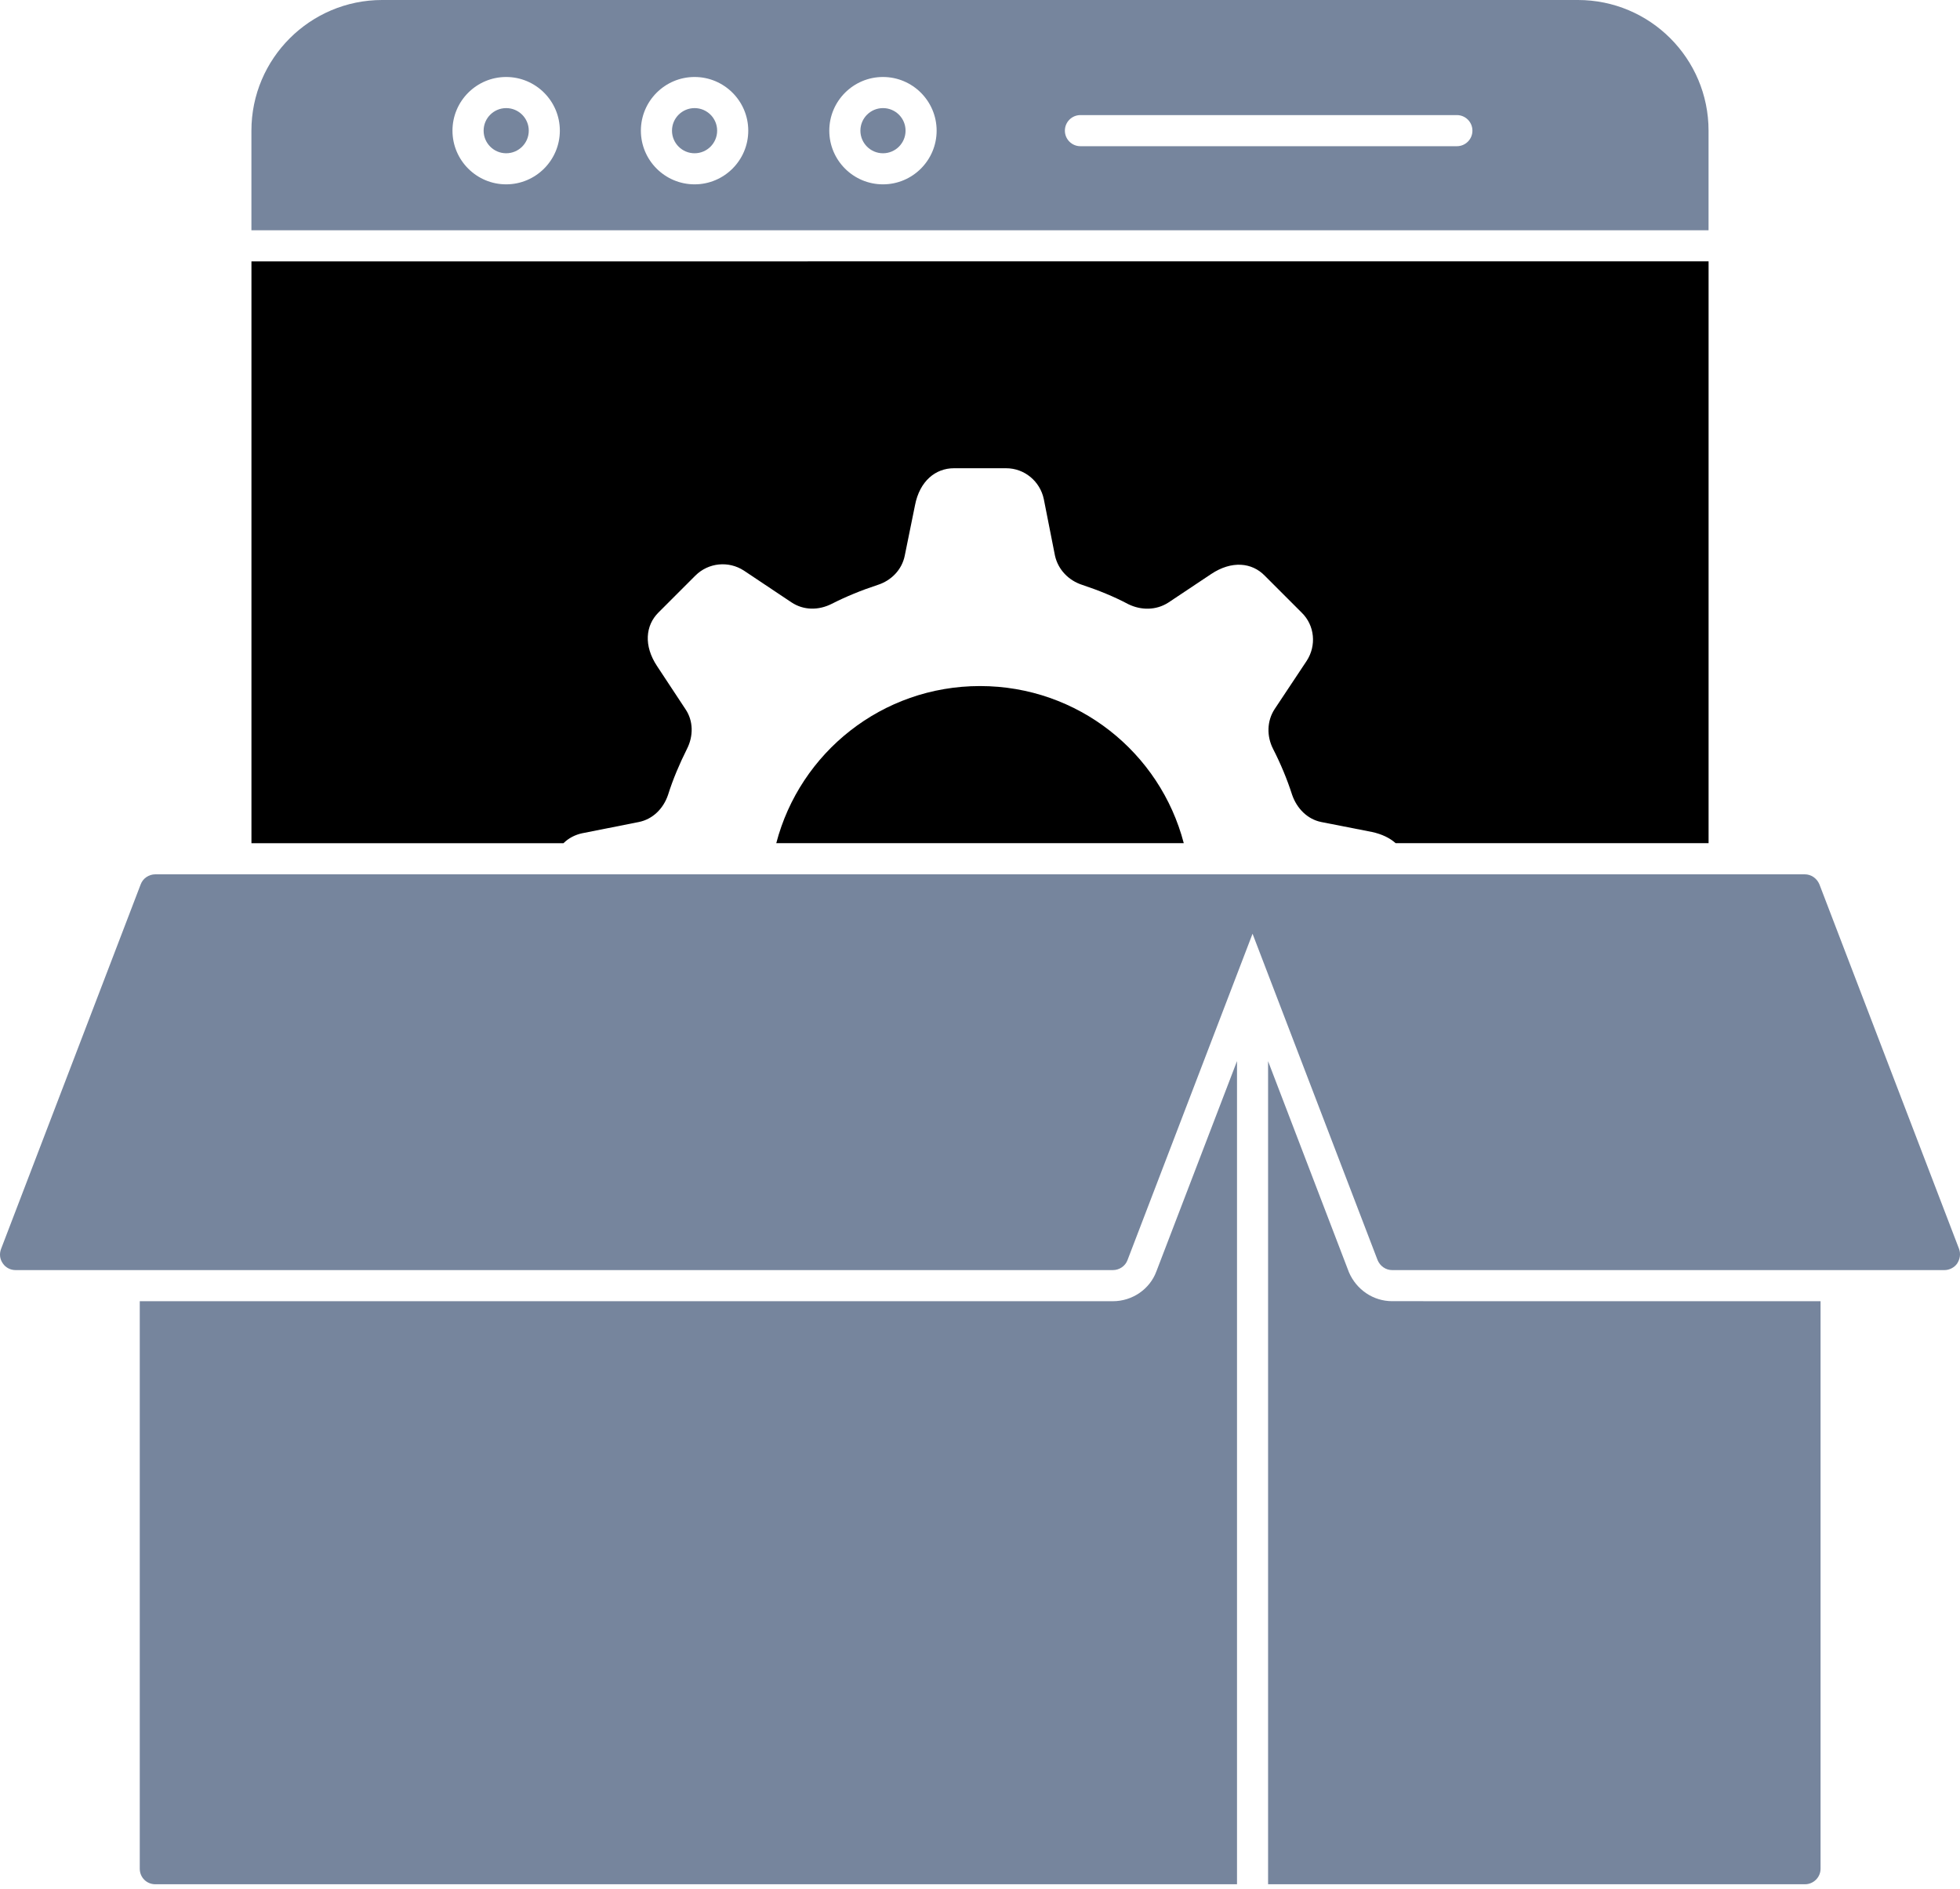 <?xml version="1.0" encoding="UTF-8"?>
<svg width="55px" height="53px" viewBox="0 0 55 53" version="1.1" xmlns="http://www.w3.org/2000/svg" xmlns:xlink="http://www.w3.org/1999/xlink">
    <title>66CF8A6C-0BEE-4573-9690-476FB26CB225</title>
    <g id="Page-1" stroke="none" stroke-width="1" fill="none" fill-rule="evenodd">
        <g id="Dashboard" transform="translate(-1180, -1685)" fill-rule="nonzero">
            <g id="Group-31" transform="translate(1180, 1685)">
                <path d="M54.92,35.45 C54.841,35.564 54.701,35.634 54.562,35.634 L39.067,35.634 C38.884,35.634 38.727,35.521 38.657,35.354 L35.148,26.197 L31.639,35.354 C31.578,35.52 31.412,35.634 31.228,35.634 L0.44,35.634 C0.291,35.634 0.16,35.564 0.082,35.45 C-0.006,35.328 -0.023,35.18 0.03,35.04 L3.949,24.809 C4.01,24.644 4.176,24.53 4.36,24.53 L50.644,24.53 C50.827,24.53 50.984,24.644 51.054,24.809 L54.974,35.04 C55.025,35.18 54.999,35.328 54.92,35.45 L54.92,35.45 Z" id="Path" fill="#76859D"></path>
                <path d="M33.218,23.656 L21.783,23.656 C22.446,21.116 24.751,19.248 27.5,19.248 C30.25,19.248 32.555,21.116 33.218,23.656 L33.218,23.656 Z" id="Path" fill="currentColor"></path>
                <path d="M20.124,3.666 C20.124,4.016 19.84,4.3 19.491,4.3 C19.141,4.3 18.857,4.016 18.857,3.666 C18.857,3.316 19.141,3.033 19.491,3.033 C19.84,3.033 20.124,3.316 20.124,3.666" id="Path" fill="#76859D"></path>
                <path d="M14.838,3.666 C14.838,4.016 14.554,4.3 14.204,4.3 C13.855,4.3 13.571,4.016 13.571,3.666 C13.571,3.316 13.855,3.033 14.204,3.033 C14.554,3.033 14.838,3.316 14.838,3.666" id="Path" fill="#76859D"></path>
                <path d="M25.411,3.666 C25.411,4.016 25.128,4.3 24.778,4.3 C24.428,4.3 24.144,4.016 24.144,3.666 C24.144,3.316 24.428,3.033 24.778,3.033 C25.128,3.033 25.411,3.316 25.411,3.666" id="Path" fill="#76859D"></path>
                <path d="M47.944,3.666 C47.944,1.641 46.303,0 44.278,0 L10.722,0 C8.705,0 7.055,1.641 7.055,3.666 L7.055,6.461 L47.944,6.461 L47.944,3.666 Z M14.203,5.172 C13.373,5.172 12.697,4.497 12.697,3.666 C12.697,2.835 13.373,2.16 14.203,2.16 C15.034,2.16 15.71,2.835 15.71,3.666 C15.709,4.497 15.033,5.172 14.203,5.172 Z M19.491,5.172 C18.66,5.172 17.984,4.497 17.984,3.666 C17.984,2.835 18.66,2.16 19.491,2.16 C20.321,2.16 20.997,2.835 20.997,3.666 C20.997,4.497 20.321,5.172 19.491,5.172 Z M24.777,5.172 C23.946,5.172 23.271,4.497 23.271,3.666 C23.271,2.835 23.947,2.16 24.777,2.16 C25.607,2.16 26.283,2.835 26.283,3.666 C26.283,4.497 25.607,5.172 24.777,5.172 Z M40.881,4.102 L30.318,4.102 C30.077,4.102 29.882,3.907 29.882,3.666 C29.882,3.424 30.077,3.229 30.318,3.229 L40.881,3.229 C41.123,3.229 41.318,3.424 41.318,3.666 C41.318,3.907 41.123,4.102 40.881,4.102 Z" id="Shape" fill="#76859D"></path>
                <path d="M7.056,7.333 L7.056,23.657 L15.812,23.657 C15.952,23.517 16.135,23.421 16.336,23.378 L17.924,23.063 C18.317,22.985 18.614,22.688 18.745,22.304 C18.885,21.858 19.068,21.431 19.277,21.012 C19.46,20.654 19.46,20.226 19.234,19.895 L18.439,18.69 C18.055,18.113 18.116,17.546 18.474,17.188 L19.513,16.149 C19.88,15.783 20.447,15.73 20.875,16.009 L22.21,16.9 C22.551,17.127 22.97,17.127 23.336,16.943 C23.747,16.734 24.174,16.56 24.628,16.411 C25.012,16.289 25.309,15.983 25.388,15.591 L25.676,14.176 C25.807,13.496 26.252,13.137 26.767,13.137 L28.234,13.137 C28.749,13.137 29.185,13.504 29.29,14.001 L29.604,15.59 C29.692,15.983 29.988,16.288 30.373,16.411 C30.818,16.559 31.254,16.734 31.664,16.952 C32.022,17.126 32.441,17.126 32.782,16.908 L33.987,16.105 C34.563,15.721 35.13,15.782 35.488,16.149 L36.527,17.188 C36.894,17.545 36.946,18.113 36.667,18.541 L35.768,19.894 C35.55,20.226 35.541,20.654 35.724,21.011 C35.934,21.422 36.117,21.858 36.257,22.295 C36.388,22.678 36.684,22.984 37.077,23.063 L38.5,23.342 C38.779,23.403 38.997,23.508 39.163,23.656 L47.945,23.656 L47.945,7.332 L7.056,7.333 Z" id="Path" fill="currentColor"></path>
                <path d="M34.712,29.77 L32.45,35.669 C32.267,36.166 31.778,36.507 31.228,36.507 L3.922,36.507 L3.922,52.429 C3.922,52.673 4.114,52.865 4.359,52.865 L34.712,52.865 L34.712,29.77 Z" id="Path" fill="#76859D"></path>
                <path d="M39.066,36.506 C38.534,36.506 38.063,36.183 37.853,35.695 L35.584,29.773 L35.584,52.865 L50.651,52.865 C50.886,52.865 51.087,52.673 51.087,52.429 L51.087,36.507 L39.066,36.506 Z" id="Path" fill="#76859D"></path>
            </g>
        </g>
    </g>
</svg>